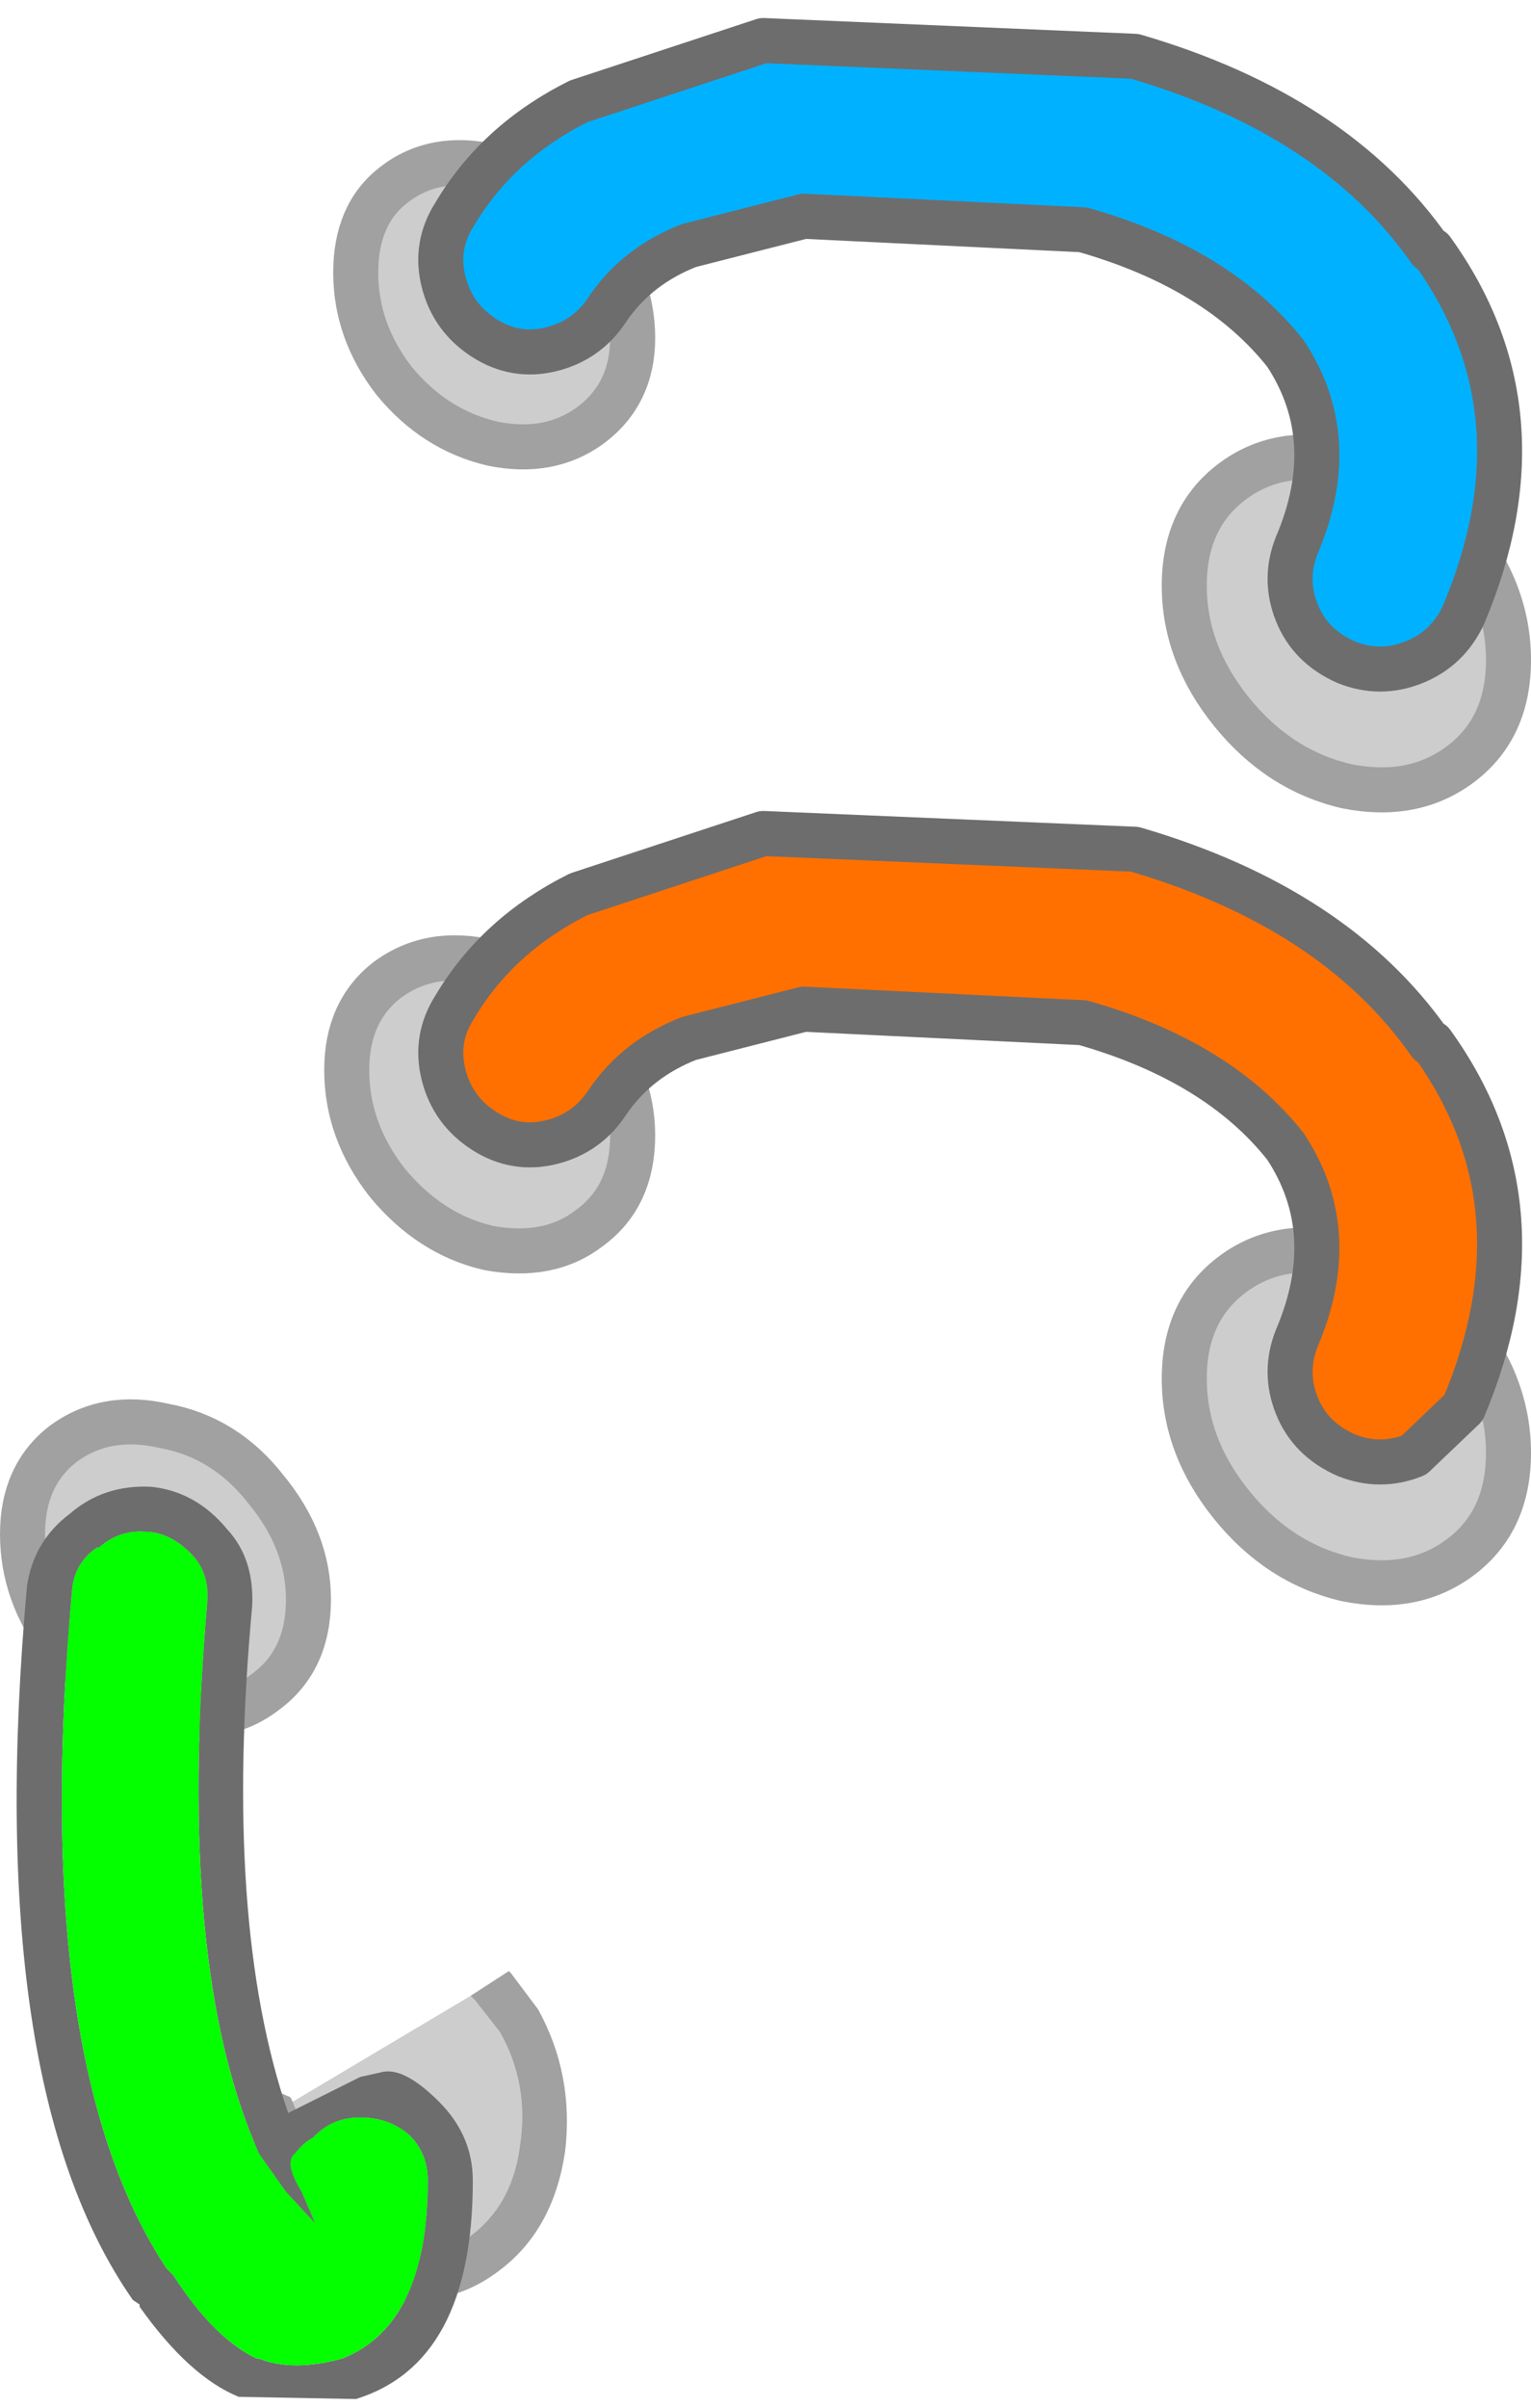 <?xml version="1.0" encoding="UTF-8" standalone="no"?>
<svg xmlns:xlink="http://www.w3.org/1999/xlink" height="53.45px" width="34.0px" xmlns="http://www.w3.org/2000/svg">
  <g transform="matrix(1.0, 0.0, 0.0, 1.0, -11.6, 27.75)">
    <path d="M20.2 -6.0 Q21.15 -6.7 22.45 -6.4 23.8 -6.15 24.7 -5.0 25.65 -3.85 25.65 -2.55 25.65 -1.2 24.7 -0.5 23.8 0.2 22.45 -0.05 21.15 -0.35 20.2 -1.5 19.3 -2.65 19.3 -4.0 19.3 -5.3 20.2 -6.0 M38.95 -17.05 Q40.0 -17.85 41.5 -17.5 43.0 -17.2 44.05 -15.9 45.1 -14.6 45.1 -13.1 45.1 -11.6 44.05 -10.8 43.0 -10.0 41.5 -10.3 40.0 -10.65 38.95 -11.95 37.9 -13.25 37.9 -14.75 37.9 -16.25 38.95 -17.05 M24.7 -18.3 Q23.8 -17.65 22.55 -17.9 21.25 -18.2 20.35 -19.3 19.5 -20.4 19.5 -21.7 19.5 -23.0 20.35 -23.65 21.25 -24.35 22.55 -24.05 23.8 -23.8 24.7 -22.7 25.65 -21.55 25.65 -20.25 25.65 -19.0 24.7 -18.3 M41.5 7.3 Q40.0 6.95 38.95 5.65 37.9 4.35 37.9 2.85 37.9 1.35 38.95 0.55 40.0 -0.25 41.5 0.1 43.0 0.4 44.05 1.7 45.1 3.0 45.1 4.5 45.1 6.0 44.05 6.8 43.0 7.6 41.5 7.3 M22.05 16.55 L22.15 16.65 22.7 17.35 Q23.35 18.5 23.15 19.85 23.0 21.1 22.15 21.8 21.35 22.45 20.35 22.25 19.3 21.9 18.7 20.8 18.2 20.0 18.2 19.15 L18.1 18.9 22.05 16.55 M15.25 3.9 Q16.6 4.15 17.5 5.3 18.45 6.45 18.45 7.75 18.45 9.1 17.5 9.8 16.6 10.5 15.25 10.25 13.95 9.95 13.0 8.8 12.1 7.65 12.1 6.3 12.1 5.0 13.0 4.3 13.95 3.6 15.25 3.9" fill="#cdcdcd" fill-rule="evenodd" stroke="none"/>
    <path d="M18.1 18.9 L18.2 19.15 Q18.2 20.0 18.7 20.8 19.3 21.9 20.35 22.25 21.35 22.45 22.15 21.8 23.0 21.1 23.15 19.85 23.35 18.5 22.7 17.35 L22.15 16.65 22.05 16.55 22.9 16.0 22.95 16.05 23.55 16.85 Q24.35 18.3 24.15 20.0 23.9 21.7 22.75 22.6 21.55 23.55 20.1 23.2 L20.05 23.2 Q18.7 22.8 17.85 21.3 17.2 20.3 17.2 19.15 L17.35 18.8 Q17.5 18.65 17.7 18.65 L18.05 18.8 18.1 18.9" fill="#a1a1a1" fill-rule="evenodd" stroke="none"/>
    <path d="M20.2 -6.0 Q21.15 -6.7 22.45 -6.4 23.8 -6.15 24.7 -5.0 25.65 -3.85 25.65 -2.55 25.65 -1.2 24.7 -0.5 23.8 0.2 22.45 -0.05 21.15 -0.35 20.2 -1.5 19.3 -2.65 19.3 -4.0 19.3 -5.3 20.2 -6.0 M38.95 -17.05 Q40.0 -17.85 41.5 -17.5 43.0 -17.2 44.05 -15.9 45.1 -14.6 45.1 -13.1 45.1 -11.6 44.05 -10.8 43.0 -10.0 41.5 -10.3 40.0 -10.65 38.95 -11.95 37.9 -13.25 37.9 -14.75 37.9 -16.25 38.95 -17.05 M24.7 -18.3 Q23.8 -17.65 22.55 -17.9 21.25 -18.2 20.35 -19.3 19.5 -20.4 19.5 -21.7 19.5 -23.0 20.35 -23.65 21.25 -24.35 22.55 -24.05 23.8 -23.8 24.7 -22.7 25.65 -21.55 25.65 -20.25 25.65 -19.0 24.7 -18.3 M41.5 7.3 Q40.0 6.95 38.95 5.65 37.9 4.35 37.9 2.85 37.9 1.35 38.95 0.55 40.0 -0.25 41.5 0.1 43.0 0.4 44.05 1.7 45.1 3.0 45.1 4.5 45.1 6.0 44.05 6.8 43.0 7.6 41.5 7.3 M15.25 3.9 Q16.6 4.15 17.5 5.3 18.45 6.45 18.45 7.75 18.45 9.1 17.5 9.8 16.6 10.5 15.25 10.25 13.95 9.95 13.0 8.8 12.1 7.65 12.1 6.3 12.1 5.0 13.0 4.3 13.95 3.6 15.25 3.9" fill="none" stroke="#a1a1a1" stroke-linecap="round" stroke-linejoin="round" stroke-width="1.0"/>
    <path d="M21.7 -5.4 Q22.65 -7.0 24.45 -7.9 L28.55 -9.25 36.8 -8.9 Q41.25 -7.6 43.35 -4.6 L43.4 -4.6 Q46.0 -1.0 44.1 3.5 L43.0 4.55 Q42.25 4.85 41.5 4.55 40.7 4.2 40.4 3.45 40.1 2.7 40.4 1.95 41.4 -0.4 40.15 -2.3 38.65 -4.2 35.65 -5.05 L29.45 -5.35 26.9 -4.7 Q25.75 -4.25 25.1 -3.3 24.65 -2.6 23.85 -2.4 23.05 -2.2 22.35 -2.65 21.65 -3.1 21.45 -3.9 21.25 -4.7 21.7 -5.4" fill="#ff7000" fill-rule="evenodd" stroke="none"/>
    <path d="M21.35 18.9 Q22.1 19.65 22.1 20.65 22.1 24.7 19.5 25.5 L19.55 25.5 16.9 25.45 Q15.8 25.0 14.7 23.45 L14.7 23.4 14.55 23.3 Q11.2 18.5 12.2 7.45 12.35 6.45 13.15 5.85 13.9 5.2 14.95 5.25 15.95 5.35 16.65 6.2 17.25 6.85 17.2 7.9 16.55 14.95 18.0 19.15 L19.6 18.35 20.05 18.25 Q20.55 18.1 21.35 18.9 M21.1 20.65 Q21.1 20.05 20.7 19.65 20.25 19.25 19.6 19.25 19.0 19.25 18.6 19.65 L18.55 19.7 Q18.35 19.8 18.15 20.05 17.9 20.25 18.3 20.9 L18.6 21.6 17.95 20.9 17.35 20.05 Q15.5 15.9 16.2 7.85 L16.2 7.8 Q16.25 7.2 15.9 6.8 15.45 6.3 14.9 6.25 L14.85 6.25 Q14.25 6.2 13.8 6.6 L13.75 6.6 Q13.25 6.95 13.2 7.55 12.25 18.0 15.3 22.6 L15.45 22.75 Q16.35 24.15 17.3 24.6 L17.35 24.6 Q18.1 24.9 19.2 24.6 21.1 23.85 21.1 20.65" fill="#6d6d6d" fill-rule="evenodd" stroke="none"/>
    <path d="M21.1 20.65 Q21.1 23.85 19.2 24.6 18.1 24.9 17.35 24.6 L17.3 24.6 Q16.35 24.15 15.45 22.75 L15.3 22.6 Q12.25 18.0 13.2 7.55 13.25 6.95 13.75 6.6 L13.8 6.6 Q14.25 6.2 14.85 6.25 L14.9 6.25 Q15.45 6.3 15.9 6.8 16.25 7.2 16.2 7.8 L16.2 7.85 Q15.5 15.9 17.35 20.05 L17.95 20.9 18.6 21.6 18.3 20.9 Q17.9 20.25 18.15 20.05 18.35 19.8 18.55 19.7 L18.6 19.65 Q19.0 19.25 19.6 19.25 20.25 19.25 20.7 19.65 21.1 20.05 21.1 20.65" fill="#04ff00" fill-rule="evenodd" stroke="none"/>
    <path d="M24.45 -25.5 L28.55 -26.85 36.8 -26.5 Q41.25 -25.2 43.35 -22.2 L43.4 -22.2 Q46.0 -18.6 44.1 -14.1 43.75 -13.35 43.0 -13.05 42.25 -12.75 41.5 -13.05 40.7 -13.4 40.4 -14.15 40.1 -14.9 40.4 -15.65 41.4 -18.0 40.15 -19.9 38.65 -21.8 35.65 -22.65 L29.45 -22.95 26.9 -22.3 Q25.75 -21.85 25.1 -20.9 24.65 -20.2 23.85 -20.0 23.05 -19.8 22.35 -20.25 21.65 -20.7 21.45 -21.5 21.25 -22.3 21.7 -23.0 22.65 -24.6 24.45 -25.5" fill="#00b1ff" fill-rule="evenodd" stroke="none"/>
    <path d="M24.45 -25.5 Q22.65 -24.6 21.7 -23.0 21.25 -22.3 21.45 -21.5 21.65 -20.7 22.35 -20.25 23.05 -19.8 23.85 -20.0 24.65 -20.2 25.1 -20.9 25.75 -21.85 26.9 -22.3 L29.45 -22.95 35.65 -22.65 Q38.65 -21.8 40.15 -19.9 41.4 -18.0 40.4 -15.65 40.1 -14.9 40.4 -14.15 40.7 -13.4 41.5 -13.05 42.25 -12.75 43.0 -13.05 43.75 -13.35 44.1 -14.1 46.0 -18.6 43.4 -22.2 L43.35 -22.2 Q41.25 -25.2 36.8 -26.5 L28.55 -26.85 24.45 -25.5 M21.7 -5.4 Q21.25 -4.7 21.45 -3.9 21.65 -3.1 22.35 -2.65 23.05 -2.2 23.85 -2.4 24.65 -2.6 25.1 -3.3 25.75 -4.25 26.9 -4.7 L29.45 -5.35 35.65 -5.05 Q38.65 -4.2 40.15 -2.3 41.4 -0.4 40.4 1.95 40.1 2.7 40.4 3.45 40.7 4.2 41.5 4.55 42.25 4.85 43.0 4.55 L44.1 3.5 Q46.0 -1.0 43.4 -4.6 L43.35 -4.6 Q41.25 -7.6 36.8 -8.9 L28.55 -9.25 24.45 -7.9 Q22.65 -7.0 21.7 -5.4" fill="none" stroke="#6d6d6d" stroke-linecap="round" stroke-linejoin="round" stroke-width="1.0"/>
  </g>
</svg>
